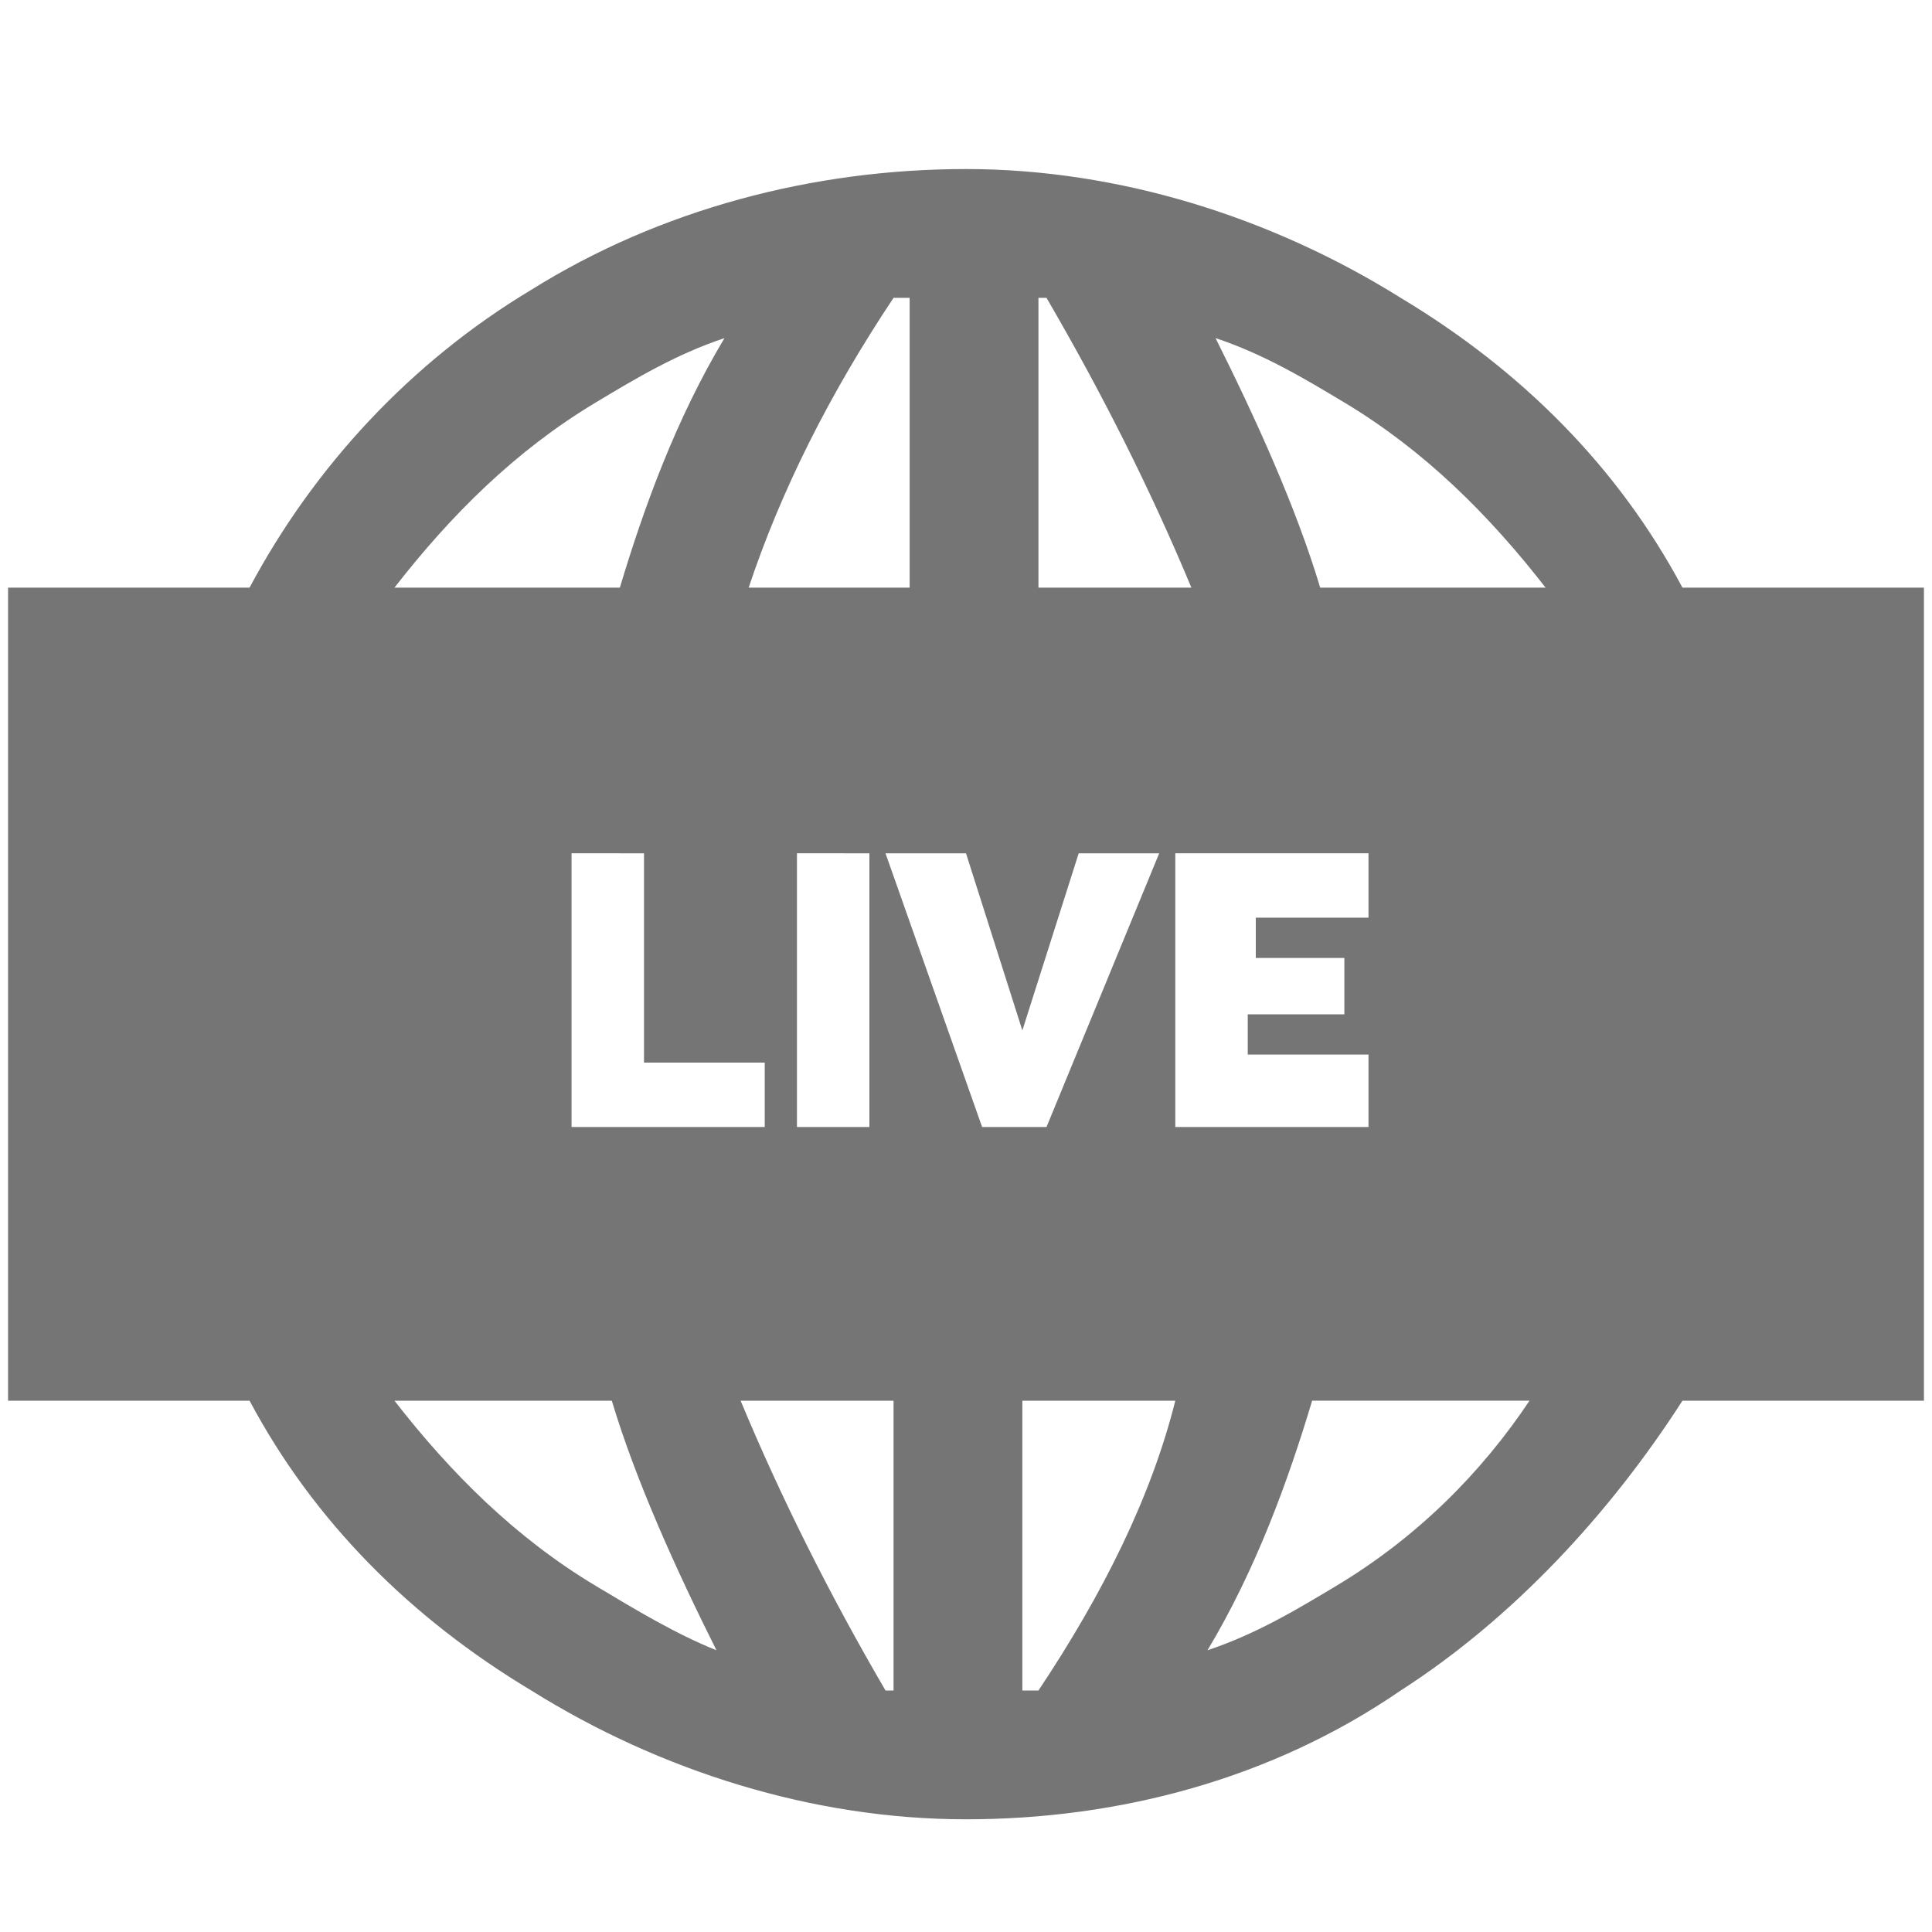 <?xml version="1.0" encoding="utf-8"?>
<!-- Generator: Adobe Illustrator 22.0.1, SVG Export Plug-In . SVG Version: 6.00 Build 0)  -->
<svg version="1.1" id="Layer_1" xmlns="http://www.w3.org/2000/svg" xmlns:xlink="http://www.w3.org/1999/xlink" x="0px" y="0px"
	 viewBox="0 0 24 24" style="enable-background:new 0 0 24 24;" xml:space="preserve">
<style type="text/css">
	.st0{fill:#757576;}
</style>
<path class="st0" d="M20.9,7.3c-0.8-1.5-2-2.7-3.5-3.6c-1.6-1-3.5-1.6-5.4-1.6S8.2,2.6,6.6,3.6C5.1,4.5,3.9,5.8,3.1,7.3h-3v10.1h3
	c0.8,1.5,2,2.7,3.5,3.6c1.6,1,3.5,1.6,5.4,1.6s3.8-0.5,5.4-1.6c1.4-0.9,2.6-2.2,3.5-3.6h3V7.3H20.9z M12.8,3.7c0.1,0,0.1,0,0.2,0
	c0.7,1.2,1.3,2.4,1.8,3.6h-1.9V3.7z M16.7,11.9v0.7h-1.2v0.5h1.5V14h-2.4v-3.4h2.4v0.8h-1.4v0.5L16.7,11.9L16.7,11.9z M11.1,3.7
	c0.1,0,0.1,0,0.2,0v3.6H9.3C9.7,6.1,10.3,4.9,11.1,3.7z M10.8,10.6V14H9.9v-3.4H10.8z M9.5,13.2V14H7.1v-3.4H8v2.6H9.5z M7.4,5
	c0.5-0.3,1-0.6,1.6-0.8c-0.6,1-1,2.1-1.3,3.1H4.9C5.6,6.4,6.4,5.6,7.4,5z M7.4,19.7c-1-0.6-1.8-1.4-2.5-2.3h2.7
	c0.3,1,0.8,2.1,1.3,3.1C8.4,20.3,7.9,20,7.4,19.7z M11.2,21c-0.1,0-0.1,0-0.2,0c-0.7-1.2-1.3-2.4-1.8-3.6h1.9V21z M11,10.6h1
	l0.7,2.2l0.7-2.2h1L13,14h-0.8L11,10.6z M12.9,21c-0.1,0-0.1,0-0.2,0v-3.6h1.9C14.3,18.6,13.7,19.8,12.9,21z M16.6,19.7
	c-0.5,0.3-1,0.6-1.6,0.8c0.6-1,1-2.1,1.3-3.1h2.7C18.4,18.3,17.6,19.1,16.6,19.7z M16.4,7.3c-0.3-1-0.8-2.1-1.3-3.1
	c0.6,0.2,1.1,0.5,1.6,0.8c1,0.6,1.8,1.4,2.5,2.3H16.4z"/>
</svg>
